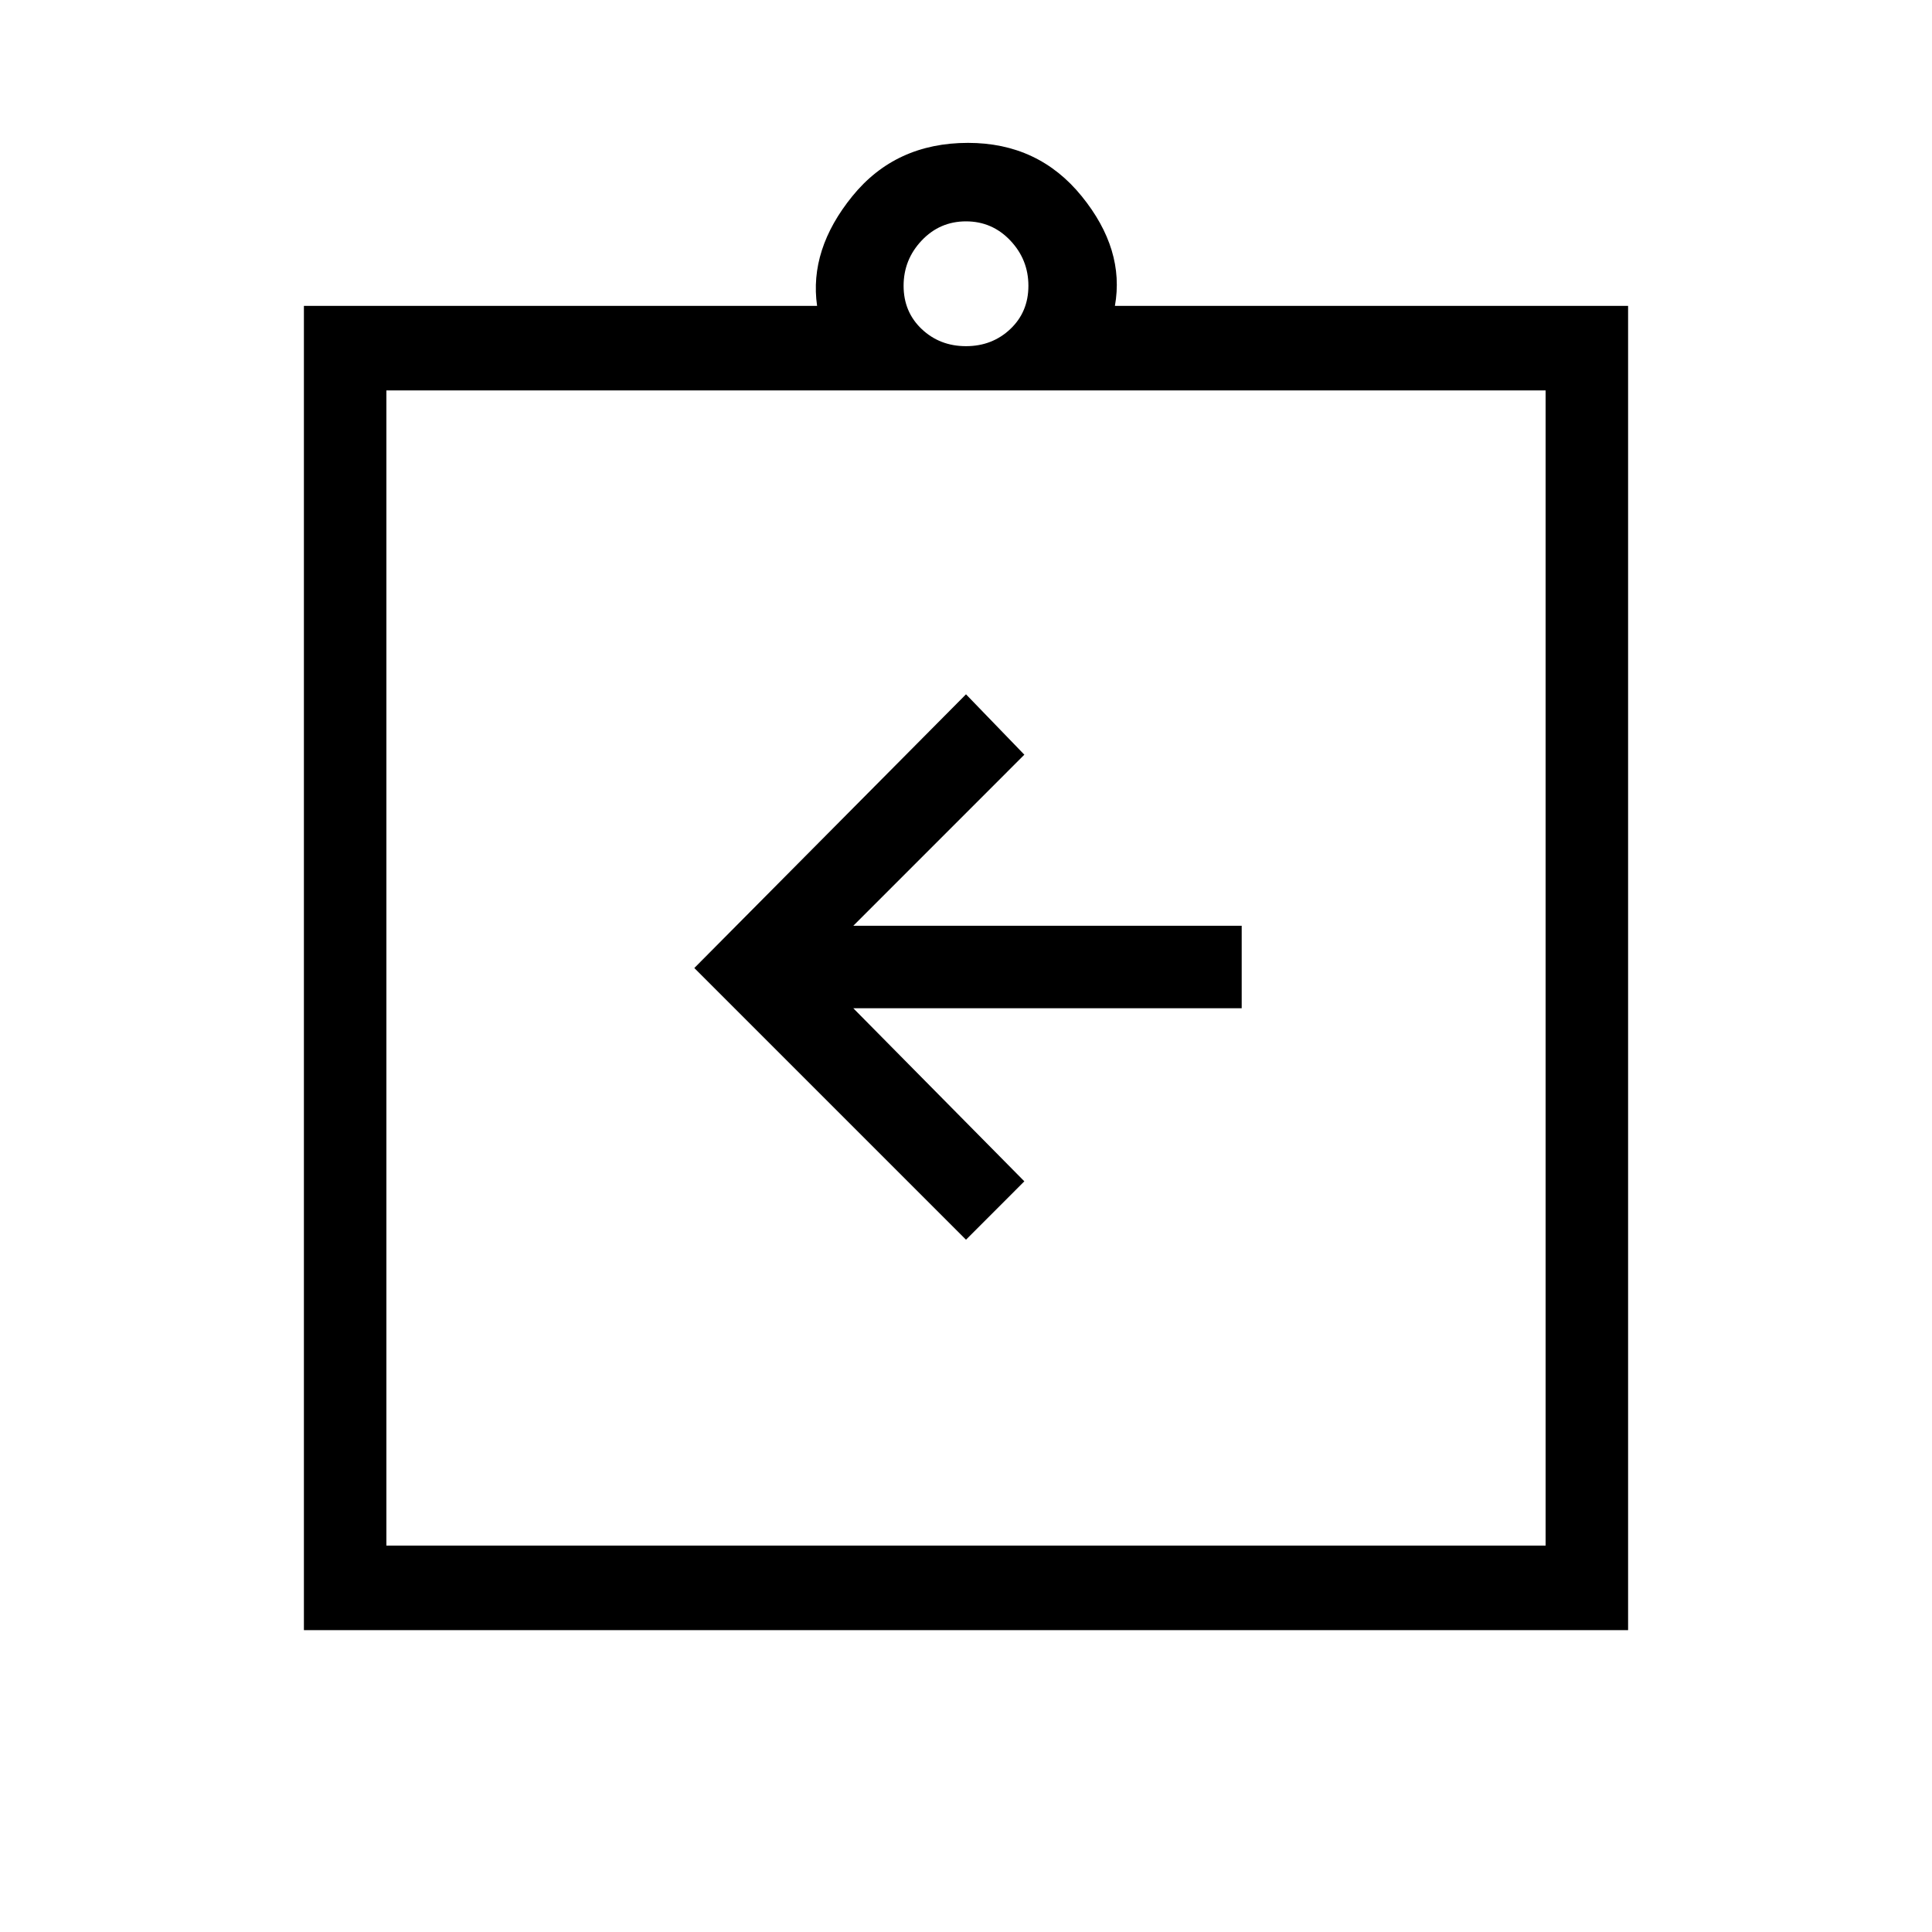 <svg xmlns="http://www.w3.org/2000/svg" height="40" width="40"><path d="M20 25.667 21.208 24.458 17.667 20.875H25.708V19.167H17.667L21.208 15.625L20 14.375L14.375 20.042ZM6.292 33.75V6.333H16.917Q16.75 5.167 17.646 4.063Q18.542 2.958 20.042 2.958Q21.5 2.958 22.396 4.063Q23.292 5.167 23.083 6.333H33.708V33.75ZM20 7.167Q20.542 7.167 20.917 6.813Q21.292 6.458 21.292 5.917Q21.292 5.375 20.917 4.979Q20.542 4.583 20 4.583Q19.458 4.583 19.083 4.979Q18.708 5.375 18.708 5.917Q18.708 6.458 19.083 6.813Q19.458 7.167 20 7.167ZM32 32V8.083H8V32ZM8 8.042V31.958Z"/></svg>